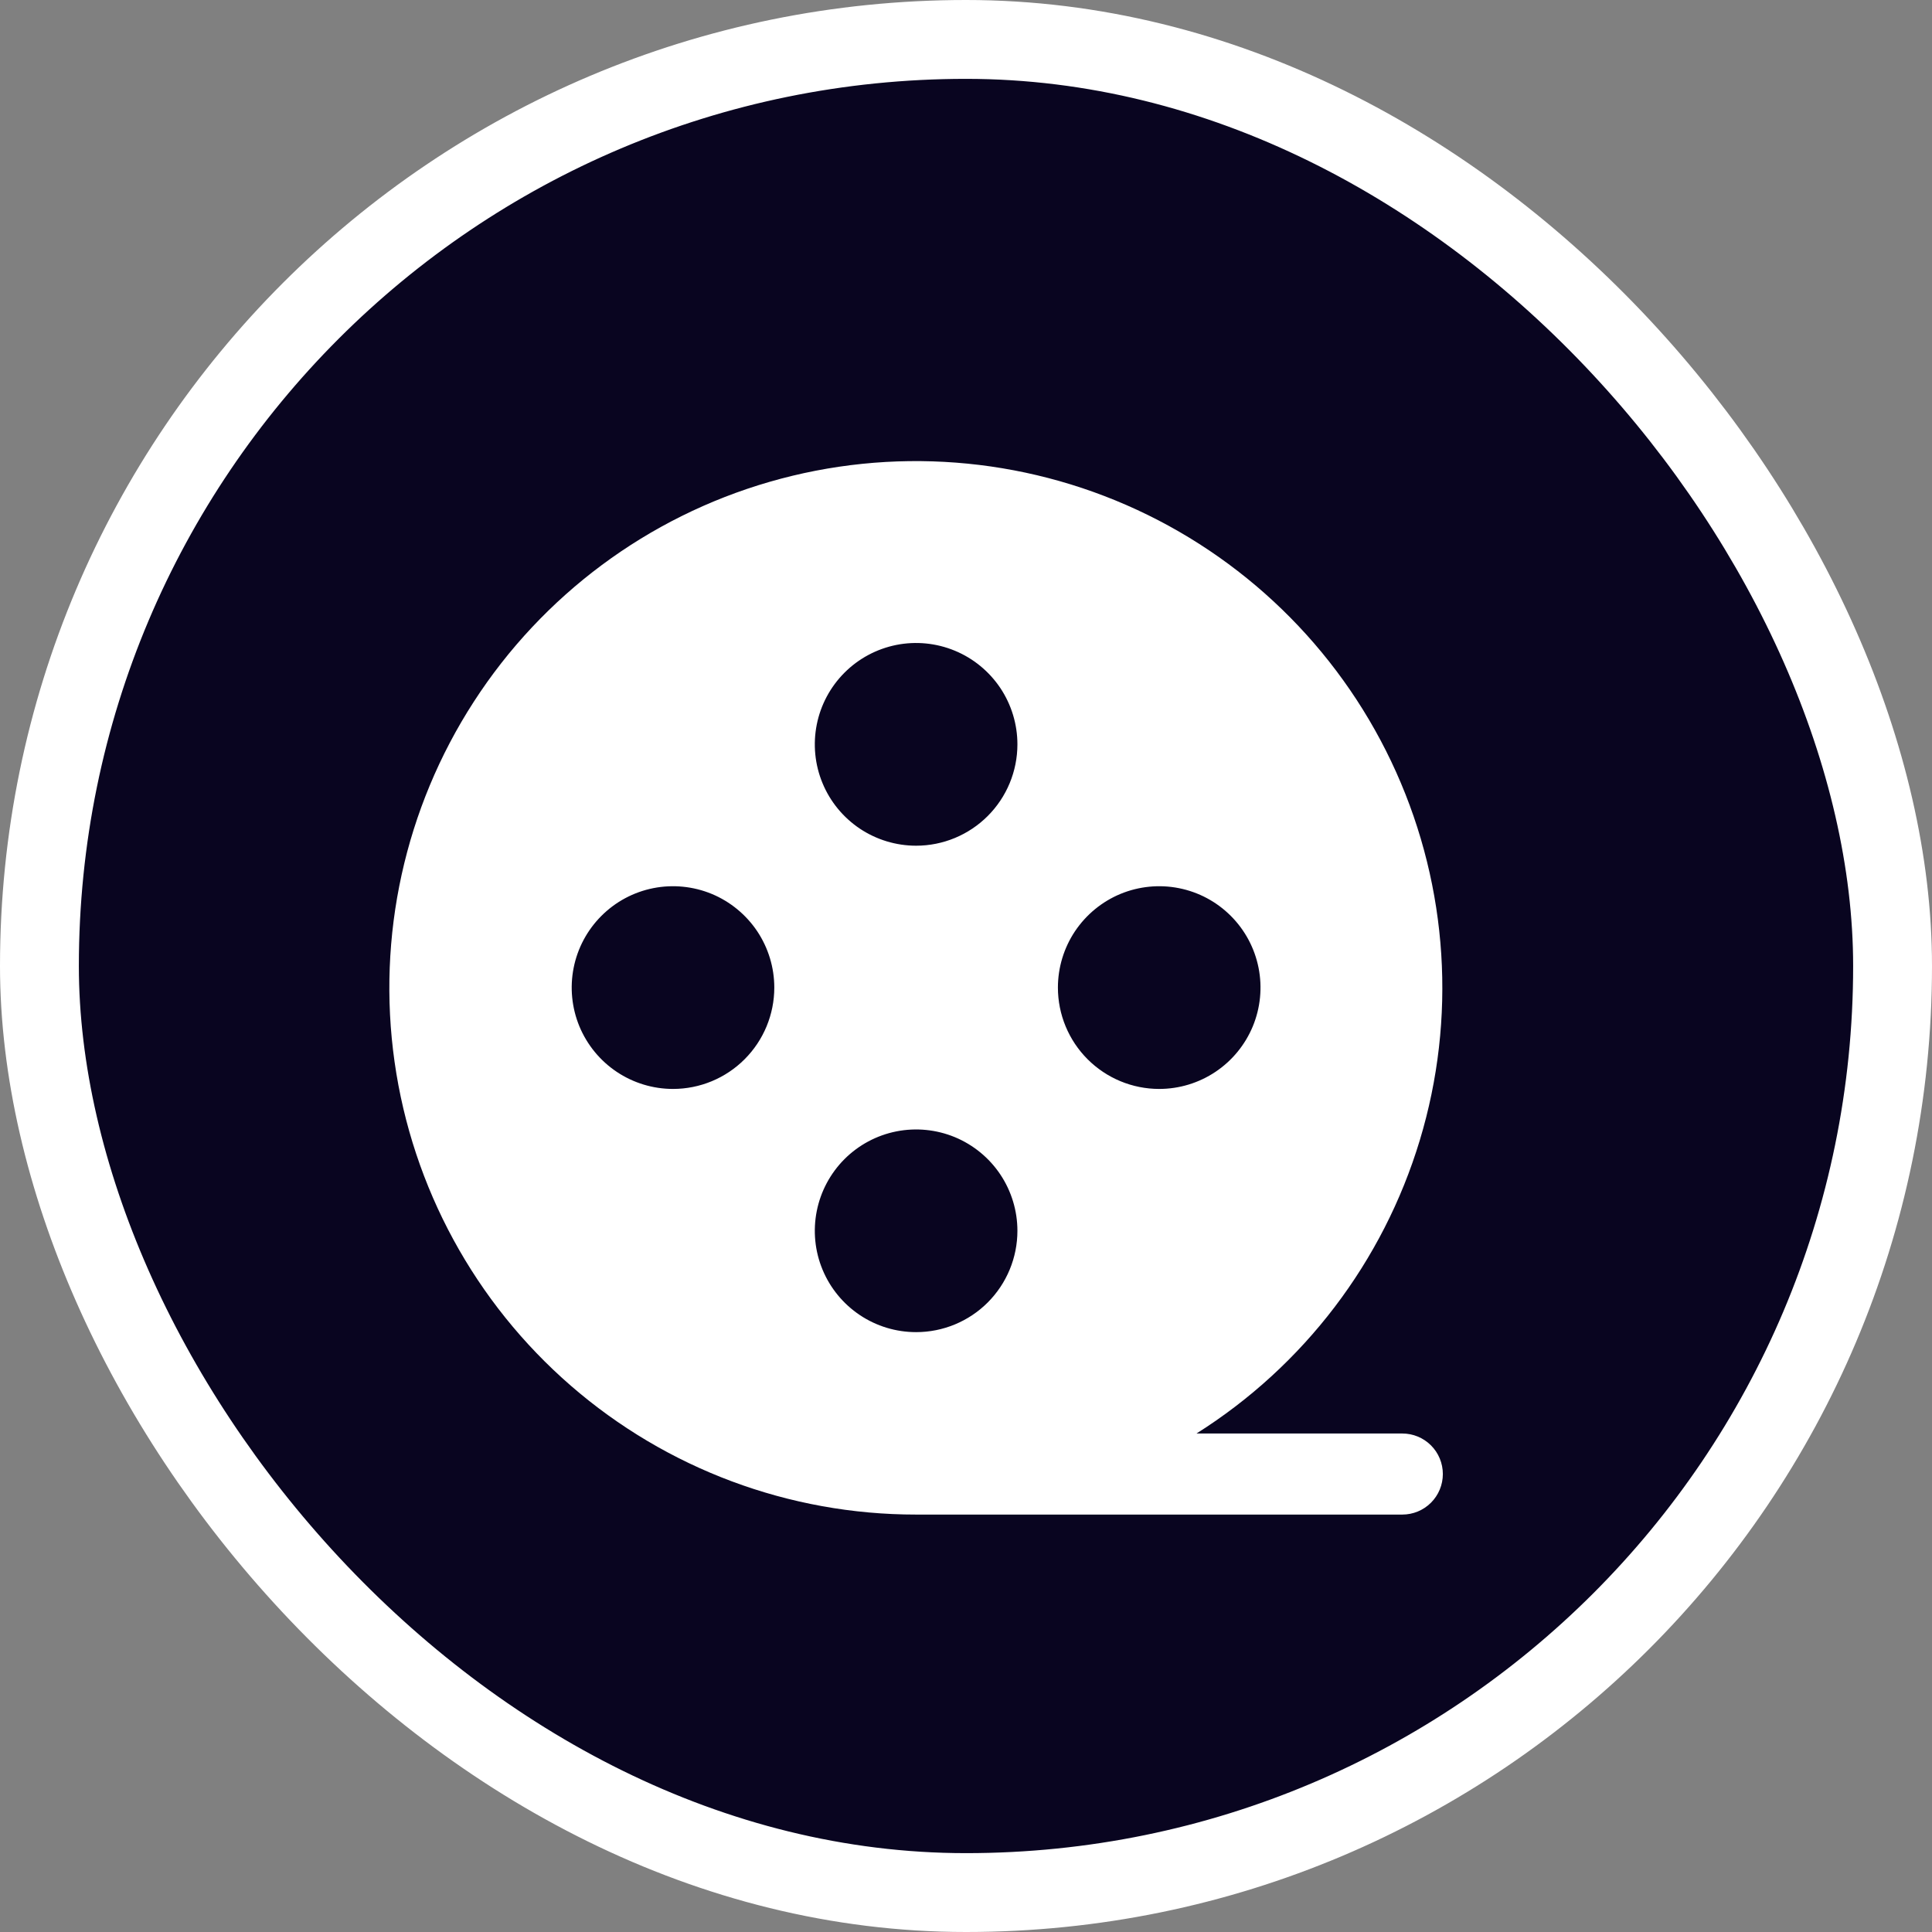 <svg width="49" height="49" viewBox="0 0 49 49" fill="none" xmlns="http://www.w3.org/2000/svg">
<rect x="0" y="0" width="49" height="49" fill="#808080" stroke="none"/>
<rect x="1" y="1" width="47" height="47" rx="23.5" fill="#090520"/>
<rect x="1" y="1" width="47" height="47" rx="23.5" stroke="white" stroke-width="2"/>
<path d="M35.566 36.357H30.346C33.068 34.641 35.08 31.999 36.01 28.917C36.941 25.836 36.728 22.522 35.41 19.584C34.093 16.648 31.76 14.285 28.841 12.932C25.921 11.579 22.611 11.326 19.52 12.22C16.429 13.113 13.765 15.094 12.017 17.797C10.269 20.499 9.555 23.743 10.007 26.93C10.459 30.117 12.046 33.034 14.477 35.144C16.907 37.254 20.017 38.415 23.235 38.413H35.566C35.839 38.413 36.1 38.305 36.293 38.112C36.486 37.919 36.594 37.658 36.594 37.385C36.594 37.112 36.486 36.851 36.293 36.658C36.1 36.465 35.839 36.357 35.566 36.357ZM17.069 27.618C16.561 27.618 16.064 27.467 15.641 27.184C15.219 26.902 14.89 26.5 14.695 26.031C14.501 25.561 14.45 25.044 14.549 24.546C14.648 24.047 14.893 23.589 15.252 23.23C15.611 22.87 16.069 22.625 16.567 22.526C17.066 22.427 17.582 22.478 18.052 22.672C18.521 22.867 18.922 23.197 19.205 23.619C19.487 24.042 19.638 24.539 19.638 25.047C19.638 25.729 19.367 26.383 18.885 26.865C18.404 27.347 17.75 27.618 17.069 27.618ZM23.235 33.786C22.726 33.786 22.23 33.636 21.807 33.353C21.385 33.071 21.055 32.669 20.861 32.2C20.666 31.73 20.616 31.213 20.715 30.715C20.814 30.216 21.059 29.758 21.418 29.398C21.777 29.039 22.235 28.794 22.733 28.695C23.232 28.596 23.748 28.647 24.218 28.841C24.687 29.036 25.088 29.365 25.371 29.788C25.653 30.211 25.804 30.708 25.804 31.216C25.804 31.898 25.533 32.551 25.051 33.034C24.569 33.516 23.916 33.786 23.235 33.786ZM23.235 21.449C22.726 21.449 22.23 21.298 21.807 21.016C21.385 20.733 21.055 20.332 20.861 19.862C20.666 19.392 20.616 18.875 20.715 18.377C20.814 17.878 21.059 17.42 21.418 17.061C21.777 16.701 22.235 16.457 22.733 16.357C23.232 16.258 23.748 16.309 24.218 16.504C24.687 16.698 25.088 17.028 25.371 17.45C25.653 17.873 25.804 18.37 25.804 18.878C25.804 19.56 25.533 20.214 25.051 20.696C24.569 21.178 23.916 21.449 23.235 21.449ZM26.831 25.047C26.831 24.539 26.982 24.042 27.264 23.619C27.547 23.197 27.948 22.867 28.417 22.672C28.887 22.478 29.403 22.427 29.901 22.526C30.4 22.625 30.858 22.87 31.217 23.23C31.576 23.589 31.821 24.047 31.92 24.546C32.019 25.044 31.968 25.561 31.774 26.031C31.579 26.5 31.25 26.902 30.828 27.184C30.405 27.467 29.908 27.618 29.4 27.618C28.719 27.618 28.066 27.347 27.584 26.865C27.102 26.383 26.831 25.729 26.831 25.047Z" fill="white"/>
</svg>
